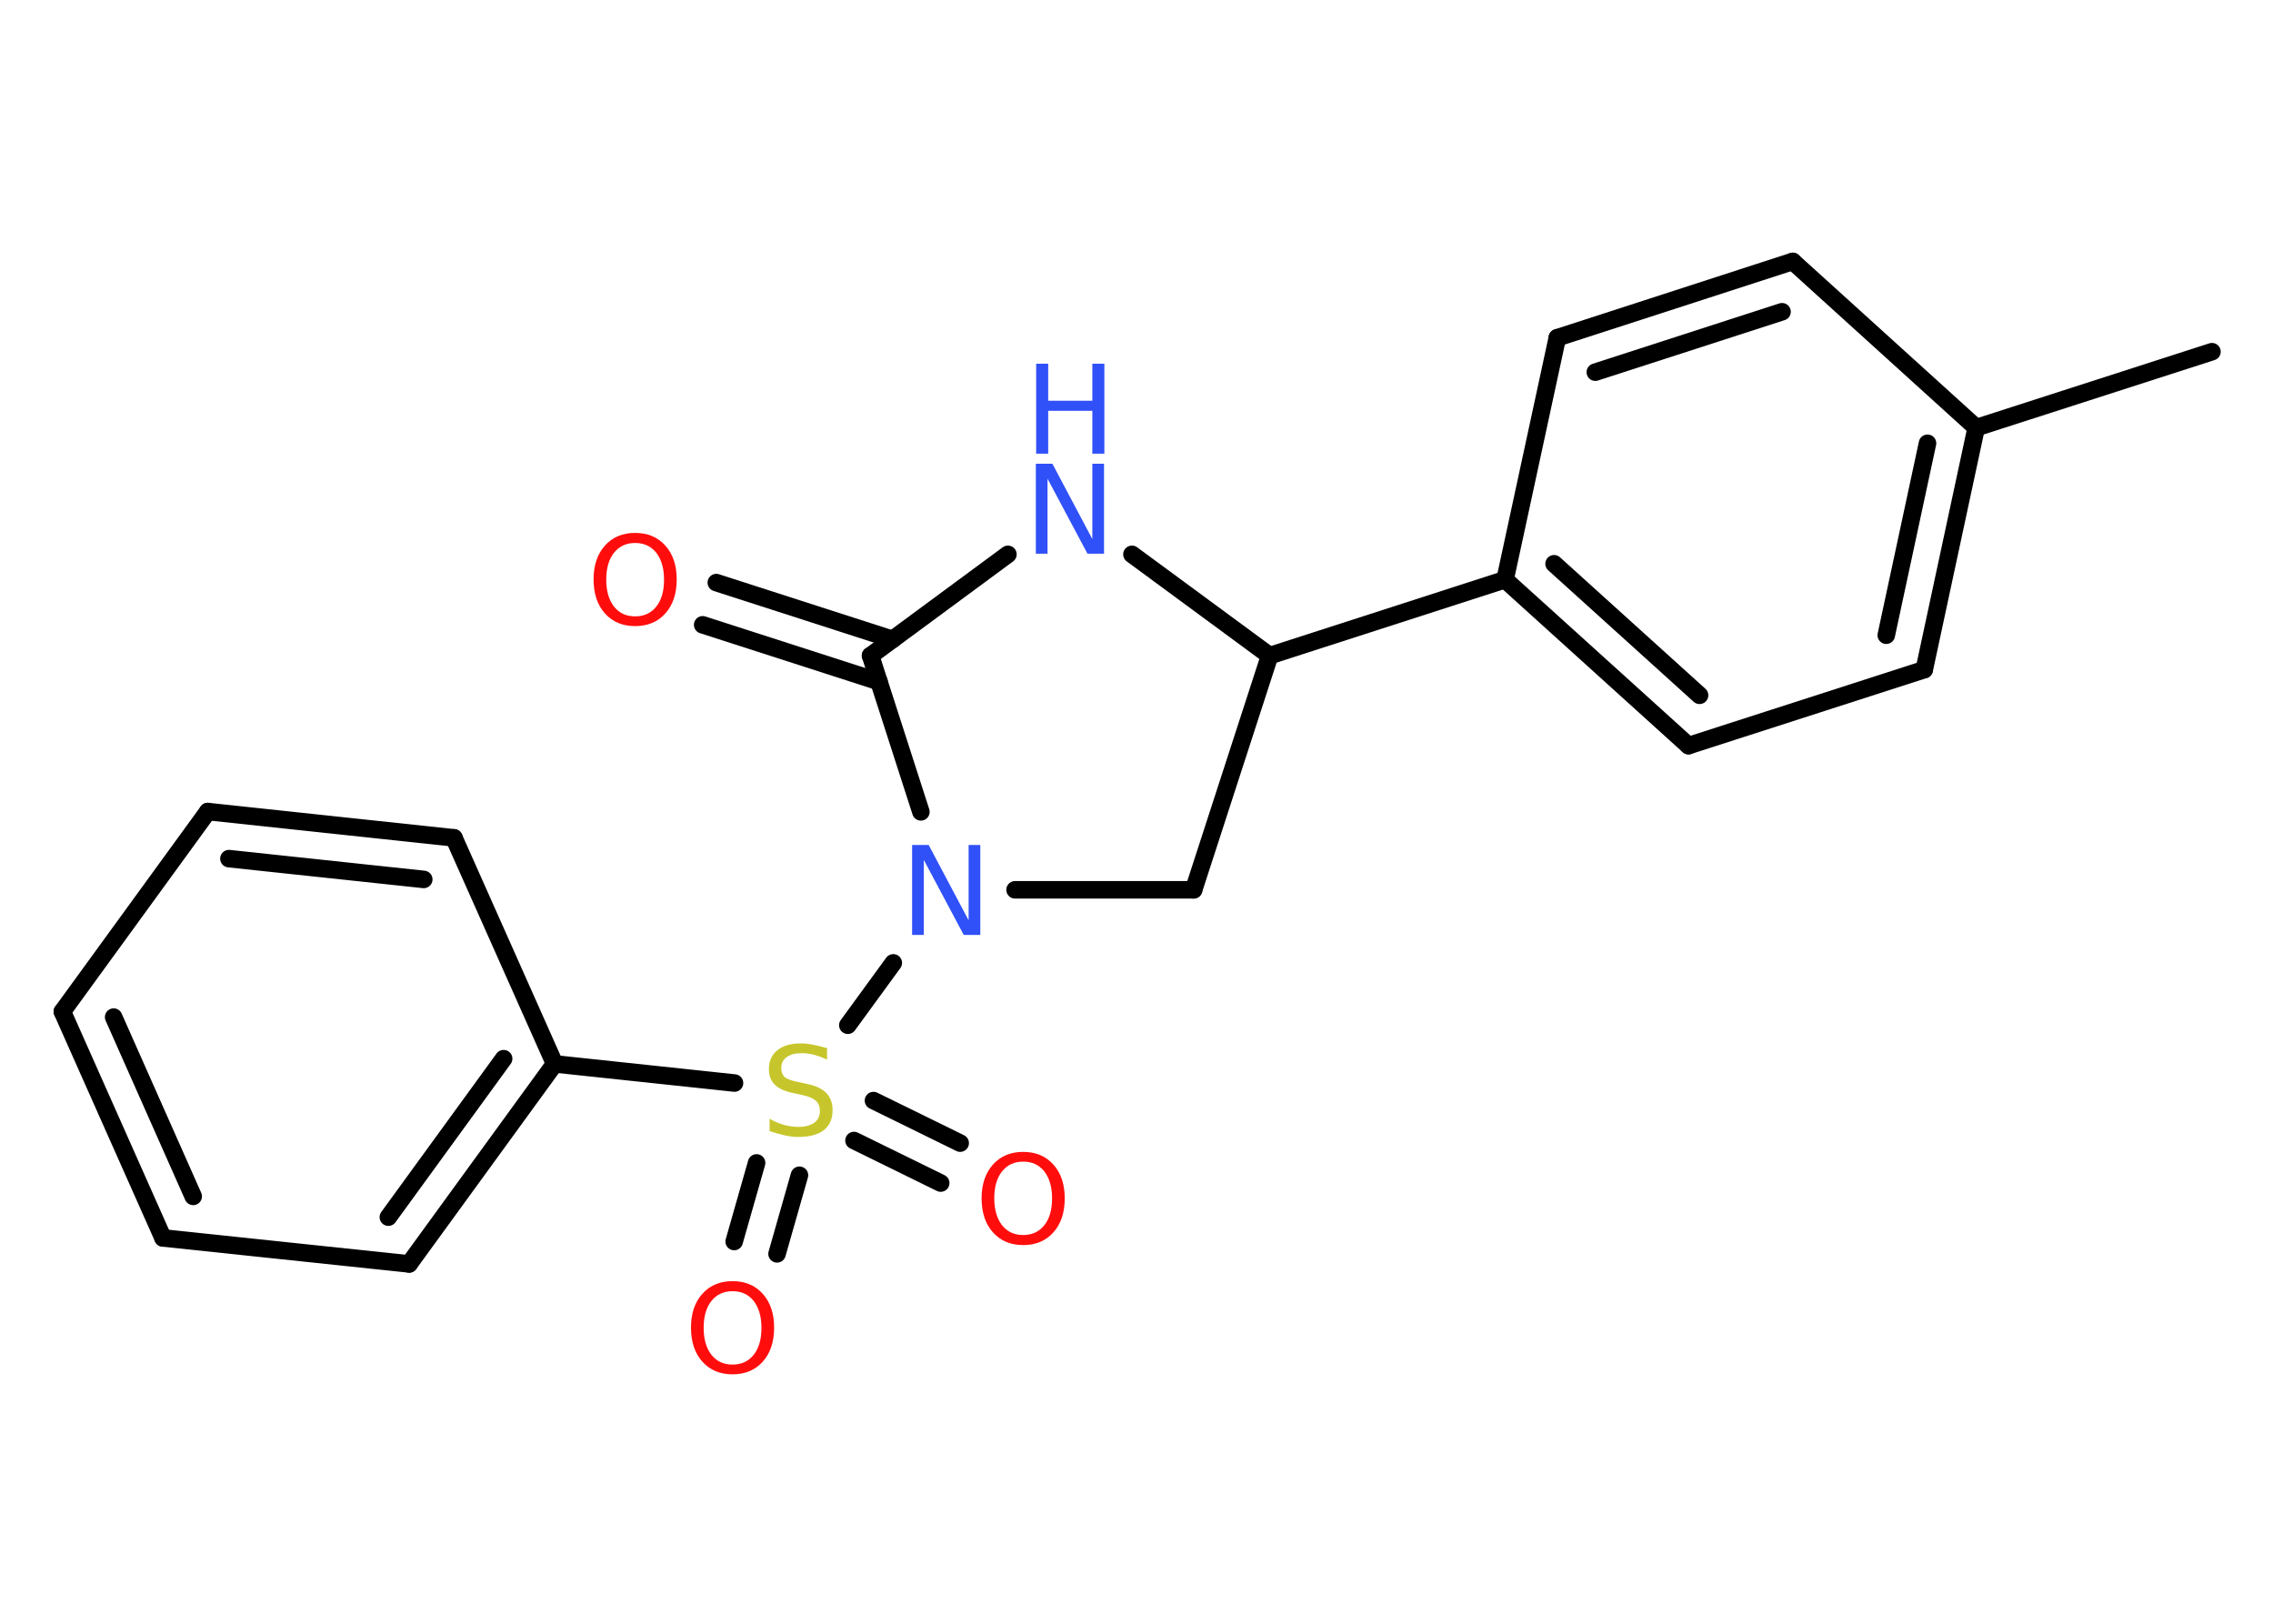 <?xml version='1.0' encoding='UTF-8'?>
<!DOCTYPE svg PUBLIC "-//W3C//DTD SVG 1.1//EN" "http://www.w3.org/Graphics/SVG/1.1/DTD/svg11.dtd">
<svg version='1.2' xmlns='http://www.w3.org/2000/svg' xmlns:xlink='http://www.w3.org/1999/xlink' width='70.0mm' height='50.0mm' viewBox='0 0 70.0 50.0'>
  <desc>Generated by the Chemistry Development Kit (http://github.com/cdk)</desc>
  <g stroke-linecap='round' stroke-linejoin='round' stroke='#000000' stroke-width='.54' fill='#FF0D0D'>
    <rect x='.0' y='.0' width='70.0' height='50.0' fill='#FFFFFF' stroke='none'/>
    <g id='mol1' class='mol'>
      <line id='mol1bnd1' class='bond' x1='68.12' y1='10.83' x2='60.86' y2='13.17'/>
      <g id='mol1bnd2' class='bond'>
        <line x1='59.26' y1='20.62' x2='60.86' y2='13.17'/>
        <line x1='58.09' y1='19.56' x2='59.36' y2='13.65'/>
      </g>
      <line id='mol1bnd3' class='bond' x1='59.26' y1='20.62' x2='52.0' y2='22.96'/>
      <g id='mol1bnd4' class='bond'>
        <line x1='46.35' y1='17.85' x2='52.0' y2='22.96'/>
        <line x1='47.86' y1='17.36' x2='52.34' y2='21.41'/>
      </g>
      <line id='mol1bnd5' class='bond' x1='46.35' y1='17.85' x2='39.1' y2='20.19'/>
      <line id='mol1bnd6' class='bond' x1='39.1' y1='20.19' x2='36.76' y2='27.4'/>
      <line id='mol1bnd7' class='bond' x1='36.76' y1='27.4' x2='31.26' y2='27.4'/>
      <line id='mol1bnd8' class='bond' x1='27.51' y1='29.65' x2='26.11' y2='31.57'/>
      <g id='mol1bnd9' class='bond'>
        <line x1='24.62' y1='36.19' x2='23.93' y2='38.61'/>
        <line x1='23.3' y1='35.81' x2='22.61' y2='38.23'/>
      </g>
      <g id='mol1bnd10' class='bond'>
        <line x1='26.9' y1='33.89' x2='29.57' y2='35.2'/>
        <line x1='26.3' y1='35.12' x2='28.97' y2='36.43'/>
      </g>
      <line id='mol1bnd11' class='bond' x1='22.62' y1='33.35' x2='17.08' y2='32.76'/>
      <g id='mol1bnd12' class='bond'>
        <line x1='12.6' y1='38.92' x2='17.08' y2='32.76'/>
        <line x1='11.96' y1='37.48' x2='15.51' y2='32.6'/>
      </g>
      <line id='mol1bnd13' class='bond' x1='12.6' y1='38.92' x2='5.02' y2='38.12'/>
      <g id='mol1bnd14' class='bond'>
        <line x1='1.92' y1='31.15' x2='5.02' y2='38.12'/>
        <line x1='3.5' y1='31.32' x2='5.95' y2='36.84'/>
      </g>
      <line id='mol1bnd15' class='bond' x1='1.92' y1='31.15' x2='6.4' y2='24.99'/>
      <g id='mol1bnd16' class='bond'>
        <line x1='13.98' y1='25.8' x2='6.4' y2='24.99'/>
        <line x1='13.05' y1='27.08' x2='7.05' y2='26.44'/>
      </g>
      <line id='mol1bnd17' class='bond' x1='17.08' y1='32.76' x2='13.98' y2='25.8'/>
      <line id='mol1bnd18' class='bond' x1='28.36' y1='25.0' x2='26.81' y2='20.19'/>
      <g id='mol1bnd19' class='bond'>
        <line x1='27.07' y1='20.99' x2='21.64' y2='19.24'/>
        <line x1='27.49' y1='19.69' x2='22.06' y2='17.94'/>
      </g>
      <line id='mol1bnd20' class='bond' x1='26.81' y1='20.19' x2='31.04' y2='17.07'/>
      <line id='mol1bnd21' class='bond' x1='39.1' y1='20.19' x2='34.86' y2='17.07'/>
      <line id='mol1bnd22' class='bond' x1='46.35' y1='17.85' x2='47.96' y2='10.4'/>
      <g id='mol1bnd23' class='bond'>
        <line x1='55.21' y1='8.05' x2='47.96' y2='10.4'/>
        <line x1='54.88' y1='9.6' x2='49.13' y2='11.46'/>
      </g>
      <line id='mol1bnd24' class='bond' x1='60.86' y1='13.17' x2='55.21' y2='8.05'/>
      <path id='mol1atm8' class='atom' d='M28.1 26.02h.5l1.23 2.32v-2.32h.36v2.77h-.51l-1.23 -2.31v2.31h-.36v-2.77z' stroke='none' fill='#3050F8'/>
      <path id='mol1atm9' class='atom' d='M25.47 32.27v.36q-.21 -.1 -.4 -.15q-.19 -.05 -.37 -.05q-.31 .0 -.47 .12q-.17 .12 -.17 .34q.0 .18 .11 .28q.11 .09 .42 .15l.23 .05q.42 .08 .62 .28q.2 .2 .2 .54q.0 .4 -.27 .61q-.27 .21 -.79 .21q-.2 .0 -.42 -.05q-.22 -.05 -.46 -.13v-.38q.23 .13 .45 .19q.22 .06 .43 .06q.32 .0 .5 -.13q.17 -.13 .17 -.36q.0 -.21 -.13 -.32q-.13 -.11 -.41 -.17l-.23 -.05q-.42 -.08 -.61 -.26q-.19 -.18 -.19 -.49q.0 -.37 .26 -.58q.26 -.21 .71 -.21q.19 .0 .39 .04q.2 .04 .41 .1z' stroke='none' fill='#C6C62C'/>
      <path id='mol1atm10' class='atom' d='M22.56 39.76q-.41 .0 -.65 .3q-.24 .3 -.24 .83q.0 .52 .24 .83q.24 .3 .65 .3q.41 .0 .65 -.3q.24 -.3 .24 -.83q.0 -.52 -.24 -.83q-.24 -.3 -.65 -.3zM22.56 39.45q.58 .0 .93 .39q.35 .39 .35 1.04q.0 .66 -.35 1.05q-.35 .39 -.93 .39q-.58 .0 -.93 -.39q-.35 -.39 -.35 -1.05q.0 -.65 .35 -1.04q.35 -.39 .93 -.39z' stroke='none'/>
      <path id='mol1atm11' class='atom' d='M31.51 35.77q-.41 .0 -.65 .3q-.24 .3 -.24 .83q.0 .52 .24 .83q.24 .3 .65 .3q.41 .0 .65 -.3q.24 -.3 .24 -.83q.0 -.52 -.24 -.83q-.24 -.3 -.65 -.3zM31.51 35.47q.58 .0 .93 .39q.35 .39 .35 1.04q.0 .66 -.35 1.05q-.35 .39 -.93 .39q-.58 .0 -.93 -.39q-.35 -.39 -.35 -1.05q.0 -.65 .35 -1.04q.35 -.39 .93 -.39z' stroke='none'/>
      <path id='mol1atm19' class='atom' d='M19.56 16.72q-.41 .0 -.65 .3q-.24 .3 -.24 .83q.0 .52 .24 .83q.24 .3 .65 .3q.41 .0 .65 -.3q.24 -.3 .24 -.83q.0 -.52 -.24 -.83q-.24 -.3 -.65 -.3zM19.56 16.41q.58 .0 .93 .39q.35 .39 .35 1.04q.0 .66 -.35 1.05q-.35 .39 -.93 .39q-.58 .0 -.93 -.39q-.35 -.39 -.35 -1.05q.0 -.65 .35 -1.04q.35 -.39 .93 -.39z' stroke='none'/>
      <g id='mol1atm20' class='atom'>
        <path d='M31.91 14.28h.5l1.23 2.32v-2.32h.36v2.77h-.51l-1.23 -2.31v2.31h-.36v-2.77z' stroke='none' fill='#3050F8'/>
        <path d='M31.91 11.2h.37v1.14h1.36v-1.14h.37v2.77h-.37v-1.32h-1.36v1.32h-.37v-2.77z' stroke='none' fill='#3050F8'/>
      </g>
    </g>
  </g>
</svg>
